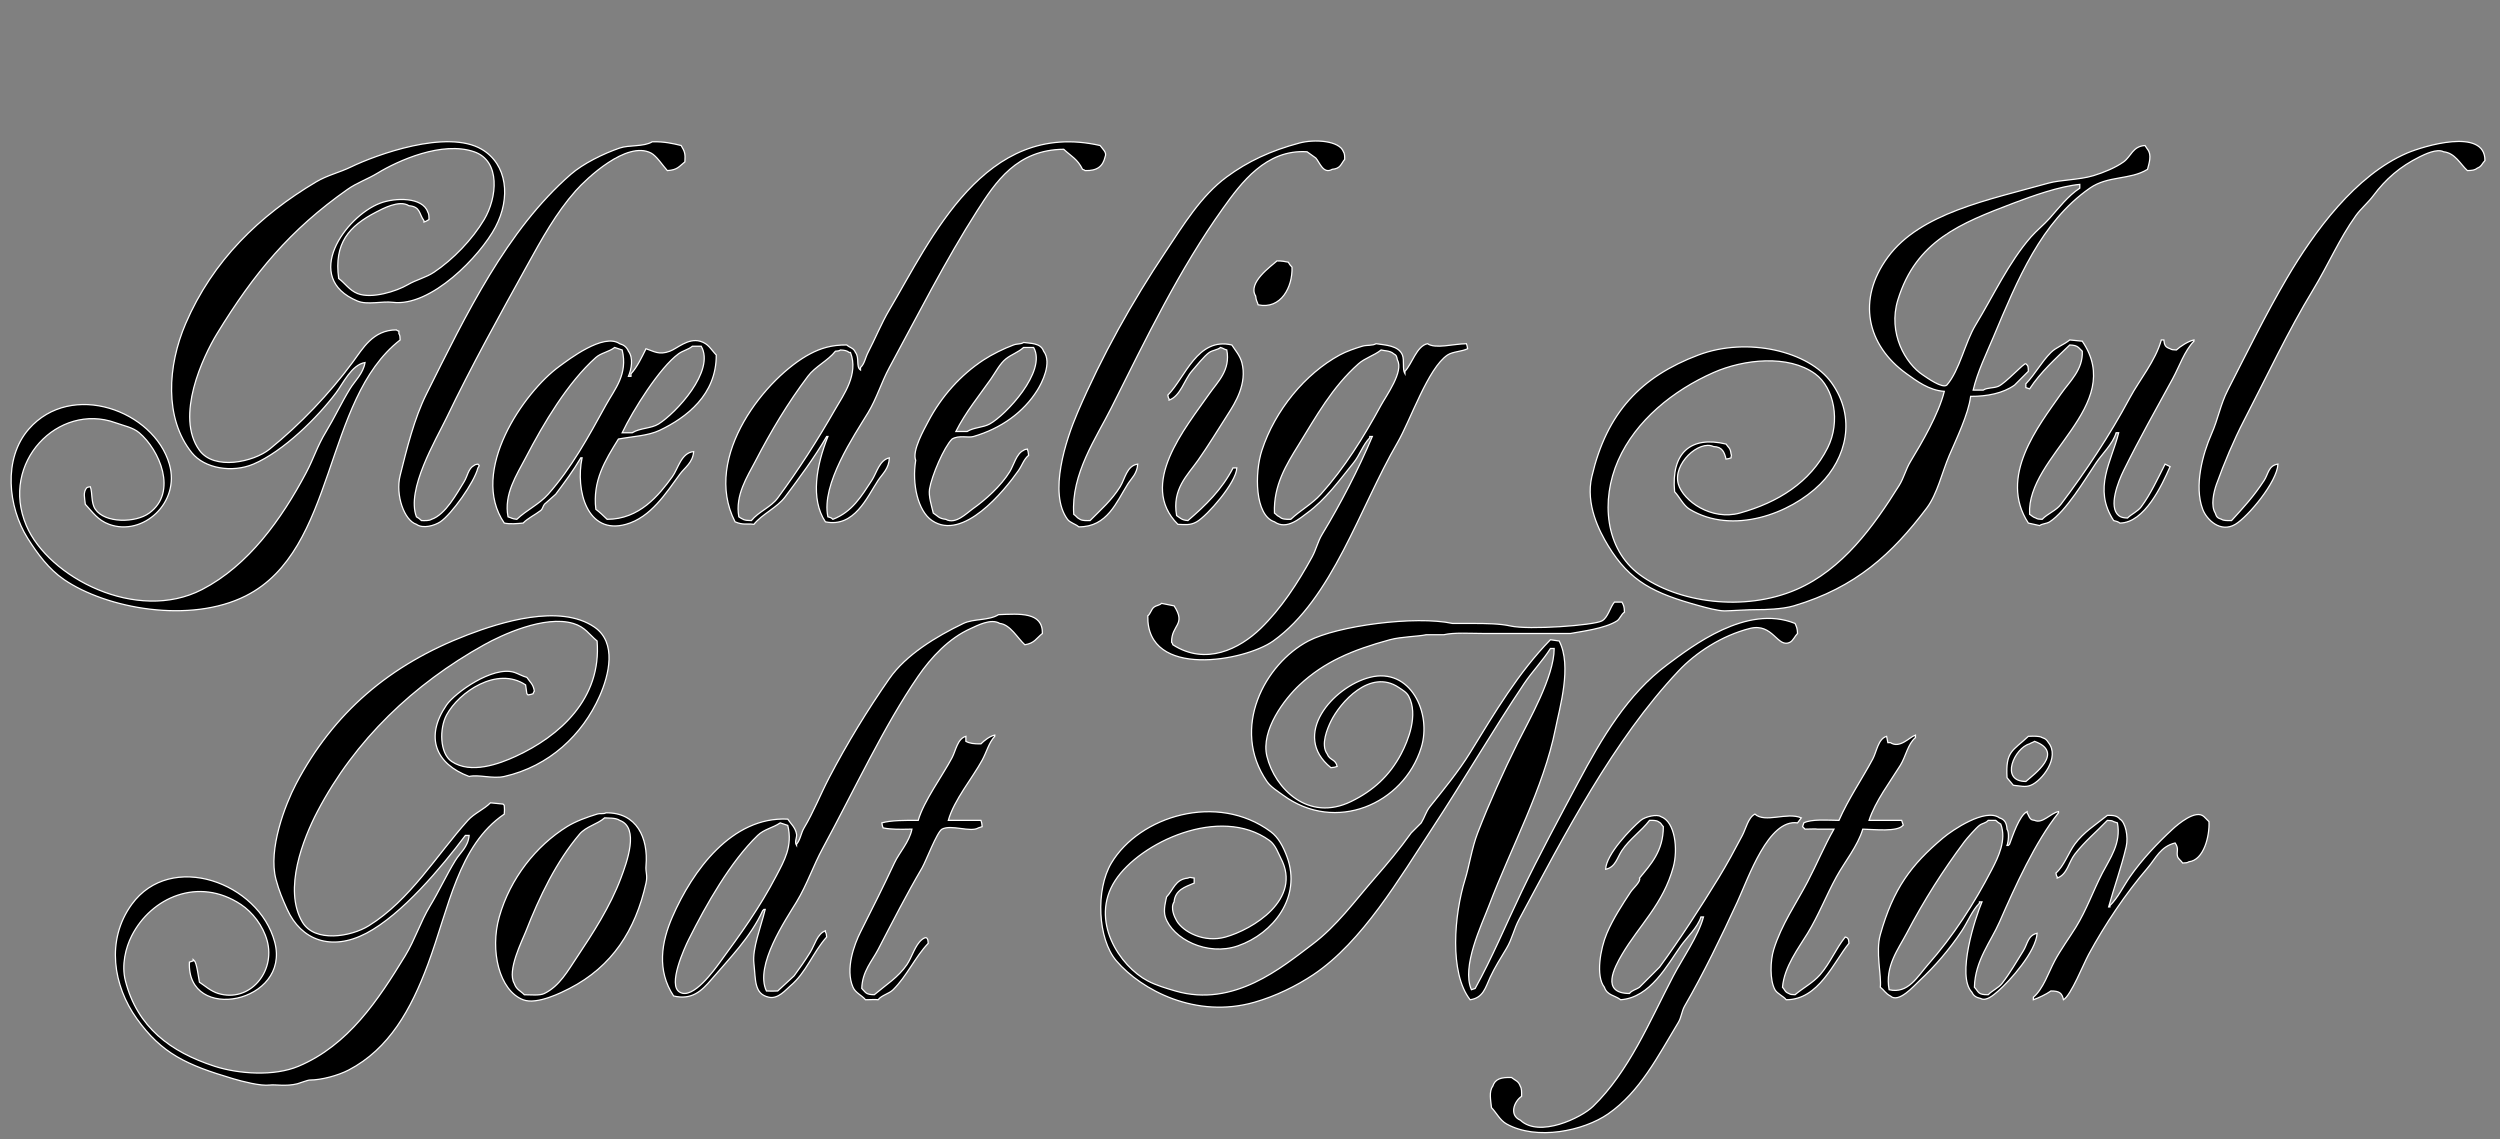<?xml version="1.0" encoding="utf-8"?>
<!-- Generator: Adobe Illustrator 16.0.0, SVG Export Plug-In . SVG Version: 6.00 Build 0)  -->
<!DOCTYPE svg PUBLIC "-//W3C//DTD SVG 1.1//EN" "http://www.w3.org/Graphics/SVG/1.1/DTD/svg11.dtd">
<svg version="1.1" id="Layer_1" xmlns="http://www.w3.org/2000/svg" xmlns:xlink="http://www.w3.org/1999/xlink" x="0px" y="0px"
	 width="1993px" height="908px" viewBox="0 0 1993 908" enable-background="new 0 0 1993 908" xml:space="preserve">
<rect x="0" y="0" width="1993" height="908" fill="#808080" stroke="none"/>
<g>
	<path stroke="#FFFFFF" stroke-miterlimit="10" d="M601,418c6.807-8.38,18.438-13.19,25-22c11.493-15.428,23.179-31.09,33-48
		c0.333,0,0.667,0,1,0c-9.122,22.926-14.146,49.653-2,68c23.095,4.835,33.216-19.694,42-33c3.56-5.393,8.698-9.359,9-18
		c-8.002,1.742-10.087,12.036-14,18c-8.332,12.698-15.64,25.049-31,31c-1.345-1.252-1.755-1.413-4-2
		c-5.548-25.86,20.966-64.813,32-83c6.992-11.524,10.566-24.129,17-36c22.563-41.63,44.983-85.904,70-125
		c14.752-23.054,31.63-48.637,69-49c6.129,5.718,11.006,7.781,15,16c1.726,0.645,0.979,0.196,2,1c9.85,0.302,14.244-3.519,16-11
		c1.652-3.432-2.029-6.233-4-9c-92.153-20.964-134.653,74.721-168,131c-6.478,10.932-11.329,23.189-17,34
		c-2.158,4.115-2.742,9.047-6,12c0,0.667,0,1.333,0,2c-3.748-2.476-0.699-9.873-4-14c-1.527-3.785-4.338-3.594-7-6
		c-12.229-0.084-20.674,2.646-29,7c-34.322,17.948-86.898,81.611-60,134C592.912,418.911,594.771,417.149,601,418z M602,368
		c12.891-24.811,25.998-46.675,42-68c5.902-7.865,16.03-12.433,22-20c2.319-0.227,2.821-0.197,4-1c3.41,0.211,5.105,0.479,7,2
		c0.333,0,0.667,0,1,0c6.722,17.238-5.698,33.998-12,45c-14.677,25.622-29.143,48.166-46,71c-5.409,7.327-15.419,10.99-21,18
		c-5.969-0.012-6.759-0.954-10-3C585.881,394.754,595.893,379.754,602,368z"/>
	<path stroke="#FFFFFF" stroke-miterlimit="10" d="M319,379c-3.949,15.727,3.314,35.97,13,39c5.184,3.773,14.502,0.979,19-2
		c8.869-5.874,27.145-31.479,30-43c0.807-1.028,0.369-0.246,1-2c-0.333-0.333-0.667-0.667-1-1c-2.054,0.399-1.927,0.248-3,1
		c-4.745,2.459-5.209,8.511-8,13c-5.861,9.429-14.768,26.193-26,30c-1.67,1.141-4.91,1.094-8,1c-1.133-1.188-2.54-2.146-4-3
		c-8.403-21.661,15.612-61.545,24-79c20.098-41.82,42.263-81.676,64-121c11.905-21.537,23.3-42.303,39-60
		c8.558-9.646,40.579-40.091,60-30c4.492,2.334,9.513,10.233,13,14c8.297-0.528,9.427-3.404,14-7c0.438-6.705-0.119-8.128-3-13
		c-6.932-1.677-13.353-3.192-23-3c-6.7,4.138-18.524,2.425-26,5c-13.061,4.499-29.184,12.434-39,21
		c-51.173,44.656-83.126,111.218-115,175C330.205,333.601,324.313,357.838,319,379z"/>
	<path stroke="#FFFFFF" stroke-miterlimit="10" d="M899,386c3.127-4.944,7.434-8.187,8-16c-8.726,1.133-10.151,11.827-14,18
		c-6.795,10.897-15.28,18.213-24,27c-3.104,0.066-6.31,0.142-8-1c-2.501-1.161-2.875-2.544-5-4c-2.309-32.159,18.132-61.316,30-85
		c27.973-55.825,54.358-110.561,89-159c14.365-20.087,34.255-47.144,67-45c2.333,1.667,4.667,3.333,7,5
		c3.038,3.396,5.925,13.115,13,9c6.776-0.657,6.821-4.042,10-8c-0.023-2.727-0.039-4.583-1-6c-3.161-8.921-23.006-10.189-35-7
		c-23.102,6.144-41.315,14.729-58,27c-20.626,15.169-34.615,38.45-49,60c-26.202,39.254-50.391,82.27-70,128
		c-9.266,21.608-23.331,64.19-8,85c2.027,2.752,6.46,3.726,9,6C882.708,420.26,890.17,399.961,899,386z"/>
	<path stroke="#FFFFFF" stroke-miterlimit="10" d="M1919,122c-41.139,17.593-74.158,62.706-96,100c-16.89,28.84-31.605,58.965-47,89
		c-5.944,11.596-7.561,22.668-13,35c-7.023,15.924-13.996,41.477-7,60c3.147,8.334,14.179,19.052,26,12
		c10.092-6.021,33.289-33.735,34-48c-7.549,0.989-7.688,7.919-11,13c-8.272,12.693-16.211,21.289-26,32
		c-3.104,0.066-6.311,0.142-8-1c-3.216-1.082-3.963-1.739-5-5c-3.662-5.663-1.302-16.632,1-23c6.181-17.1,13.697-34.969,22-51
		c18.034-34.819,35.042-71.094,55-104c12.129-19.998,20.737-40.391,34-59c3.95-5.542,9.953-10.566,14-16
		c9.979-13.398,21.292-23.198,37-31c3.989-1.981,13.872-6.772,19-4c9.249,0.959,13.445,9.955,19,15c3.844-0.09,5.931-0.335,8-2
		c3.477-1.375,3.693-3.667,6-6C1981.247,101.349,1931.577,116.622,1919,122z"/>
	<path stroke="#FFFFFF" stroke-miterlimit="10" d="M196,475c72.679-36.719,61.446-156.146,123-204c-0.106-2.533-0.123-3.705-1-5
		c0-0.667,0-1.333,0-2c-1.726-0.645-0.979-0.196-2-1c-18.764-0.001-26.898,15.065-35,26c-18.634,25.149-41.726,49.371-66,69
		c-12.8,10.351-44.223,17.236-56,1c-19.628-27.06,2.837-74.727,14-93c29.51-48.307,58.392-82.921,104-115
		c7.579-5.33,15.906-8.088,24-13c16.457-9.988,51.462-25.796,77-17c21.36,7.357,18.28,36.751,8,54
		c-9.503,15.945-24.718,31.789-40,42c-6.547,4.375-14.027,5.923-21,10c-9.008,5.267-28.819,11.499-40,7
		c-6.542-2.632-9.899-8.2-15-12c-3.869-28.039,8.219-41.822,30-53c4.623-2.373,18.338-9.991,26-5c9.318,0.82,7.891,6.319,12,12
		c0,0.333,0,0.667,0,1c2.32-0.743,2.234-1.039,4-2c-0.024-2.727-0.039-4.583-1-6c-4.017-11.876-25.74-11.669-38-7
		c-27.665,10.536-62.623,59.51-18,78c7.979,3.306,19.701-0.077,28,1c30.531,3.962,69.847-36.947,82-60
		c12.294-23.321,9.448-50.044-11-62c-27.799-16.253-84.225,4.486-104,14c-9.946,4.785-18.893,6.584-28,12
		c-45.039,26.782-82.405,62.708-104,113c-14.377,33.481-17.204,75.457,5,103c10.078,12.501,32.17,16.145,49,9
		c23.923-10.156,51.162-37.183,66-57c5.552-7.415,12.354-22.237,23-24c-1.407,8.757-8.043,14.538-12,21
		c-6.878,11.232-12.398,23.124-19,34c-7.355,12.117-9.557,20.841-16,33c-19.476,36.756-45.905,73.845-83,93
		c-51.997,26.85-122.439-9.722-140-51c-21.41-50.324,25.537-98.366,71-82c6.914,2.489,13.897,3.688,19,8
		c16.024,13.539,30.922,47.238,8,64c-10.9,7.971-35.267,8.26-43-3c-3.535-5.147-2.175-13.11-4-18c-2.054,0.399-1.927,0.248-3,1
		c-2.865,3.584-1.523,7.908-1,13c5.966,6.392,9.864,12.628,19,16c26.697,9.854,56.979-17.082,48-48
		c-12.397-42.69-78.02-66.782-112-28c-20.798,23.737-16.528,62.291-1,87c7.895,12.563,16.963,24.76,29,33
		C84.812,485.145,151.46,497.503,196,475z"/>
	<path stroke="#FFFFFF" stroke-miterlimit="10" d="M1355,483c4.936,1.349,14.479,4.053,20,4c4.832-0.046,19.666-1.076,26-1
		c5.412,0.064,19.861-0.292,29-3c49.475-14.661,78.581-41.644,106-78c8.429-11.177,12.099-28.242,18-42
		c5.374-12.529,15.214-32.824,17-47c13.046,0.02,25.862-2.44,35-9c3.666-3.666,7.333-7.333,11-11c-0.132-3.854,0.022-4.263-2-6
		c-1.118-1.199-16.228,15.623-22,18c-3.872,1.595-8.8,0.87-12,3c-2.667,0-5.333,0-8,0c3.461-14.599,10.563-29.087,16-42
		c19.661-46.696,38.156-91.914,77-119c14.562-10.155,32.19-6.417,46-15c1.249-4.817,3.598-11.623,0-16c-0.667-1-1.333-2-2-3
		c-9.857,0.601-11.042,8.688-17,13c-6.335,4.586-16.028,8.6-24,11c-11.763,3.542-26.333,3.293-36,6
		c-47.772,13.376-102.1,23.778-128,59c-24.864,33.812-16.871,70.193,15,93c7.866,5.629,17.679,13.174,30,14
		c-4.593,18.277-17.831,40.848-27,56c-3.802,6.283-5.159,12.846-9,19c-20.346,32.594-45.178,67.099-82,83
		c-41.812,18.056-94.825,10.4-125-12c-27.301-20.266-31.134-58.966-17-91c14.06-31.866,43.895-55.801,76-70
		c24.168-10.689,59.623-14.492,81,1c15.258,11.057,20.474,38.153,10,59c-13.898,27.663-39.843,43.628-70,52
		c-22.631,6.282-45.052-9.58-49-23c-4.75-16.144,16.456-35.449,28-30c7.122,0.189,8.67,4.558,10,10c2.307-0.325,2.484-0.464,4-1
		c0.129-2.865,0.708-1.455,0-3c-0.54-5.074-1.943-4.909-4-8c-28.232-6.806-43.893,7.167-41,38c3.99,4.206,6.986,10.979,12,14
		c34.248,20.639,80.186,3.614,104-20c20.717-20.544,29.276-52.798,9-81c-17.963-24.984-66.918-36.721-106-22
		c-45.565,17.164-73.041,45.692-85,97c-5.138,22.042,6,43.472,13,55C1299.453,463.743,1318.602,473.052,1355,483z M1533,299
		c-13.847-9.038-28.2-33.416-20-60c14.552-47.178,49.912-60.948,92-77c15.533-5.924,37.126-13.541,53-15c0,1,0,2,0,3
		c-9.455,6.198-16.568,15.655-24,24c-4.616,5.183-10.418,9.761-15,15c-17.65,20.183-29.806,46.656-44,70
		c-8.498,13.974-12.716,36.156-23,48C1548.382,309.962,1536.008,300.964,1533,299z"/>
	<path stroke="#FFFFFF" stroke-miterlimit="10" d="M1030,213c-1.188-1.133-2.146-2.54-3-4c-2.73-0.567-5.177-1.018-9-1
		c-4.602,4.163-23.604,17.373-17,28c0.416,4.042,1.106,3.924,2,7C1021.229,246.913,1030.564,228.745,1030,213z"/>
	<path stroke="#FFFFFF" stroke-miterlimit="10" d="M1643,402c-3.834,5.089-10.637,7.436-15,12c-2.533-0.105-3.705-0.123-5-1
		c-2.697-0.922-2.928-1.717-5-3c-2.655-46.631,77.258-86.284,42-138c-3.333-0.333-6.667-0.667-10-1c-4.607,3.851-10.775,5.796-15,10
		c-7.541,7.504-12.596,17.344-20,25c0,1,0,2,0,3c1,0.333,2,0.667,3,1c9.012-13.679,20.519-23.842,32-35c3.41,0.211,5.105,0.479,7,2
		c1,1,2,2,3,3c0.686,14.728-10.031,24.031-17,34c-17.992,25.737-50.152,66.07-26,103c3,0.667,6,1.333,9,2
		c2.155-1.644,5.543-1.413,8-3c13.021-8.414,27.891-33.414,37-47c4.947-7.379,13.118-14.82,16-24c0.667,0,1.333,0,2,0
		c-5.602,22.873-20.734,44.363-4,70c2.127,0.506,3.616,0.895,5,2c19.708-0.198,33.533-30.32,40-45c-1.333-0.667-2.667-1.333-4-2
		c-5.777,11.488-11.527,23.904-19,34c-2.702,3.65-7.77,5.798-11,9c-3.41-0.211-5.105-0.479-7-2c-8.299-6.833-0.594-26.704,4-36
		c12.341-24.974,26.082-49.422,39-73c5.434-9.917,9.368-22.182,17-30c0-0.333,0-0.667,0-1c-4.358,0.87-10.981,5.181-14,8
		c-2.533-0.105-3.705-0.123-5-1c-3.68-1.261-4.501-2.584-5-7c-0.667,0-1.333,0-2,0c-4.689,16.785-17.338,31.714-25,46
		C1681.576,347.623,1663.162,375.243,1643,402z"/>
	<path stroke="#FFFFFF" stroke-miterlimit="10" d="M553,360c-9.916,0.887-12.362,13.58-17,20c-10.783,14.927-26.323,33.986-52,34
		c-2.593-2.56-6.171-5.869-9-8c-2.662-22.68,7.179-38.579,18-56c11.529-2.141,23.512-2.475,33-7c21.203-10.112,45.171-28.312,45-60
		c-4.161-4.297-6.24-9.18-13-11c-9.596-2.584-18.145,5.823-24,8c-8.681,3.228-12.63,0.089-19-2c-3.251,6.516-7.116,14.847-12,20
		c0,0.667,0,1.333,0,2c-0.667,0-1.333,0-2,0c2.41-5.687,4.043-14.681,0-20c-1.323-3.199-3.499-4.989-7-6
		c-12.868-8.904-40.894,12.851-48,18c-28.348,20.54-72.285,83.731-44,125c4.983,1,9.721,0.438,15,0c3.985-4.025,9.466-6.516,14-10
		c1.68-1.292,1.667-3.254,3-5c3-2.667,6-5.333,9-8c6.966-9.354,14.101-18.87,20-29c0.333,0,0.667,0,1,0
		c-5.315,25.838,3.999,61.651,35,53c19.93-5.562,31.977-25.028,43-40C546.032,372.524,552.289,368.875,553,360z M541,282
		c3.461-2.5,7.807-3.308,11-6c2.333,0,4.667,0,7,0c11.358,19.669-20.283,53.462-34,62c-5.929,3.69-14.721,3.091-21,7
		c-2.667,0-5.333,0-8,0C504.611,326.972,525.972,292.853,541,282z M437,394c-7.216,8.119-17.16,12.516-25,20
		c-4.042-0.416-3.924-1.106-7-2c-3.483-18.053,6.934-33.451,14-47c14.547-27.895,33.581-60.017,56-80c4.152-3.701,10.594-4.49,15-8
		c2,0.667,4,1.333,6,2c4.713,19.434-5.906,31.093-13,44C468.989,348.493,455.541,373.14,437,394z"/>
	<path stroke="#FFFFFF" stroke-miterlimit="10" d="M816,273c-2.323,1.617-4.771,0.802-8,2c-7.673,2.846-17.068,7.457-24,12
		c-18.211,11.936-33.589,29.146-44,49c-3.201,6.104-13.116,23.449-10,31c-3.127,18.805,1.749,40.352,13,48
		c24.606,16.728,57.415-23.412,69-40c2.907-4.162,4.145-8.861,8-12c-0.2-2.596-0.442-3.396-1-5c-2.055,0.399-1.927,0.248-3,1
		c-5.647,2.463-7.853,11.868-11,17c-6.911,11.269-19.135,22.351-30,30c-4.124,2.903-13.36,12.443-21,8
		c-5.575-0.573-6.484-2.712-10-5c-1.322-5.652-3.88-13.478-3-19c1.697-10.642,11.546-33.644,18-40c5.406-3.317,12.821-0.778,17-2
		c22.022-6.437,39.937-19.274,51-37c3.509-5.622,11.945-21.808,5-31C829.583,273.196,821.377,273.869,816,273z M789,338
		c-5.33,2.921-12.79,2.651-18,6c-3,0-6,0-9,0c7.764-15.41,18.58-28.563,28-42c3.685-5.256,7.079-12.115,12-16
		c4.295-3.391,9.986-5.281,14-9c2.667,0,5.333,0,8,0C834.828,295.998,801.539,331.128,789,338z"/>
	<path stroke="#FFFFFF" stroke-miterlimit="10" d="M939,418c5.924,0.24,9.952,0.864,15-2c8.272-4.693,31.597-31.237,32-43
		c-1,0-2,0-3,0c-8.847,17.264-21.867,29.908-36,42c-5.301-0.458-5.789-1.932-9-4c-3.757-21.094,8.615-32.062,17-44
		c8.635-12.294,15.732-24.105,24-37c5.373-8.379,15.509-24.113,11-41c-1.46-5.47-5.271-9.799-8-14c-27.456-6.398-37.073,25.89-51,40
		c0.398,2.055,0.248,1.927,1,3c0,0.333,0,0.667,0,1c9.072-3.264,12.154-16.187,18-23c3.162-3.685,10.268-12.478,14-15
		c2.82-1.906,6.473-1.953,9-4c2.615,0.802,2.369,1.241,5,2c3.113,16.16-7.381,25.511-14,35C944.98,341.269,907.145,386.175,939,418z
		"/>
	<path stroke="#FFFFFF" stroke-miterlimit="10" d="M1006,359c-5.915,18.089-5.724,51.849,10,57c9.779,6.95,20.611-3.085,26-7
		c14.652-10.643,25.698-26.048,37-40c5.062-6.25,7.42-14.346,13-20c0-0.333,0-0.667,0-1c0.667,0,1.333,0,2,0
		c-11.314,26.753-25.344,53.791-40,78c-3.556,5.873-4.679,11.944-8,18c-11.381,20.751-24.614,41.114-41,57
		c-16.875,16.36-43.825,29.87-70,13c-0.645-1.726-0.196-0.979-1-2c-0.218-14.13,11.933-13.701,2-29c-3.333-0.667-6.667-1.333-10-2
		c-1.734,1.665-3.939,1.49-6,3c-2.228,1.631-2.736,5.214-5,7c-0.939,50.583,77.617,36.001,100,20
		c47.287-33.805,68.86-106.211,99-158c10.607-18.226,24.328-59.527,40-70c4.096-2.737,11.689-2.747,16-5
		c-0.325-2.307-0.464-2.484-1-4c-10.75,0.203-24.662,4.325-31,0c-8.675,1.782-12.42,16.406-18,22c0,0.667,0,1.333,0,2
		c-2.139-3.663-0.317-10.816-2-15c-3.1-7.707-14.016-7.878-21-9c-2.799,1.74-7.403,0.903-11,2c-5.682,1.732-12.631,4.072-18,7
		C1040.475,298.01,1016.465,326.993,1006,359z M1083,290c5.275-4.671,12.412-6.516,18-11c2.469,0.746,7.077,0.371,10,3
		c2.405,1.31,2.361,2.038,3,5c5.274,9.023-8.896,28.467-13,36c-14.027,25.747-29.157,50.02-48,71c-7.054,7.854-16.333,12.75-24,20
		c-4.423,0.069-6.844-0.012-9-2c-2.288-1.032-2.167-1.715-4-3c-0.875-22.171,9.683-38.928,19-54
		C1049.436,331.647,1062.027,308.572,1083,290z"/>
	<path stroke="#FFFFFF" stroke-miterlimit="10" d="M1043,511c-34.705,18.303-62.172,69.489-33,112c2.99,4.357,8.662,7.827,13,11
		c41.642,30.458,95.871,7.198,110-38c8.638-27.632-8.746-64.327-41-56c-29.349,7.577-63.141,46.049-31,72c2.596-0.2,3.396-0.442,5-1
		c-1.382-6.139-5.932-4.564-8-10c-5.352-7.393,0.267-20.375,3-26c7.195-14.812,31.194-42.294,54-27c3.074,2.062,6.28,3.789,8,7
		c7.919,14.791-0.477,35.549-6,46c-9.155,17.324-22.263,29.397-40,38c-33.876,16.429-60.631-10.146-67-36
		c-5.146-20.891,14.276-46.075,26-57c19.574-18.241,41.695-27.745,72-36c9.114-2.483,22.798-2.573,29-4c4.666,0,9.334,0,14,0
		c8.288-1.926,21.034-1.002,31-1c16.998,0,34.002,0,51,0c6.333,0,12.667,0,19,0c8.065-1.552,27.396-3.814,37-10
		c2.412-1.553,3.336-5.233,6-7c-0.083-4.496-0.628-5.458-2-8c-2,0-4,0-6,0c-3.46,4.058-5.132,12.429-10,15
		c-6.712,3.546-58.175,7.333-73,4c-8.086-1.818-19.062-1.994-30-2c-5.333,0-10.667,0-16,0
		C1128.302,490.587,1065.983,498.879,1043,511z"/>
	<path stroke="#FFFFFF" stroke-miterlimit="10" d="M796,490c-7.7,4.882-19.793,3.061-28,7c-21.799,10.462-45.753,25.009-59,44
		c-17.239,24.713-33.711,51.614-48,79c-7.143,13.69-12.394,27.346-20,40c-2.535,4.218-2.883,9.499-6,13c0,0.333,0,0.667,0,1
		c-1.851-3.01,0.464-6.143,0-9c-0.872-5.373-4.619-8.283-7-12c-44.526-2.233-75.942,41.054-92,78c-8.737,20.103-12.51,42.561,1,63
		c14.6,3.425,22.342-4.028,30-13c14.388-16.856,31.22-33.687,41-55c0.333-0.333,0.667-0.667,1-1c0.333,0,0.667,0,1,0
		c-3.549,14.407-10.33,31.179-9,43c1.524,13.54,0.123,24.47,12,27c7.505,1.599,13.419-6.01,17-9c12.788-10.68,17.924-26.634,29-39
		c-0.227-2.319-0.197-2.82-1-4c0-0.333,0-0.667,0-1c-6.556,2.463-8.474,11.337-12,17c-3.899,6.26-8.47,12.93-13,19
		c-4.333,4-8.667,8-13,12c-5.03,0.121-4.828,0.22-9,0c-9.646-20.173,15.468-56.907,24-71c8.443-13.946,13.16-28.562,21-43
		c24.535-45.181,48.663-97.293,76-137c10.276-14.925,24.487-30.296,42-38c4.476-1.969,15.979-8.353,23-4
		c8.41,0.869,14.184,11.762,20,17c7.715-1.155,9.287-5.296,14-9C831.376,487.734,812.912,489.317,796,490z M619,698
		c-13.345,25.651-28.819,46.951-45,69c-4.185,5.703-21.545,30.219-32,24c-10.133-5.35,3.827-35.66,7-42
		c14.033-28.043,33.468-62.23,55-83c5.181-4.997,12.023-5.961,18-10c2,0.667,4,1.333,6,2C632.107,674.574,625,686.467,619,698z"/>
	<path stroke="#FFFFFF" stroke-miterlimit="10" d="M402,642c-0.333-0.333-0.667-0.667-1-1c-3.333-0.333-6.667-0.667-10-1
		c-5.314,5.354-12.948,8.378-18,14c-25.489,28.363-45.923,63.444-79,84c-14.306,8.891-43.186,13.668-53-3
		c-15.341-26.056,0.787-66.558,12-88c29.944-57.262,76.84-101.714,133-133c13.689-7.626,48.036-23.843,71-17
		c9.493,2.829,12.563,8.675,19,14c3.72,45.931-29.701,75.793-65,92c-12.811,5.882-35.635,14.451-51,4
		c-9.448-6.426-9.813-26.186-4-37c9.843-18.311,40.292-39.173,63-24c0.333,2.333,0.667,4.667,1,7c0.333,0.333,0.667,0.667,1,1
		c2.307-0.325,2.484-0.464,4-1c0.645-1.726,0.196-0.979,1-2c-0.885-5.767-3.493-7.212-6-11c-3.386-0.895-7.231-3.13-10-4
		c-17.261-5.424-47.414,16.439-54,26c-17.565,25.499-8.704,47.059,18,57c7.537-1.819,18.712,2.103,28,0
		c35.946-8.136,62.293-33.202,76-64c7.59-17.055,13.823-42.7-4-55c-27.685-19.106-75.523-3.72-101,6
		c-62.562,23.869-107.235,62.378-137,119c-8.584,16.33-22.406,52.092-16,76c2.525,9.424,5.188,15.567,9,24
		c11,24.332,34.927,33.697,63,19c28.444-14.892,59.996-52.643,79-78c1,0,2,0,3,0c-0.778,9.17-7.179,13.75-11,20
		c-7.271,11.894-12.981,24.435-20,36c-7.852,12.937-12.065,27.004-20,40c-21.513,35.236-45.229,71.192-85,88
		c-19.445,8.218-47.846,6.223-67,0c-35.219-11.443-61.45-31.075-71-68c-3.287-12.709,0.19-26.532,5-36
		c15.514-30.535,53.189-47.38,87-25c9.25,6.123,17.732,16.999,21,29c6.787,24.92-14.114,49.527-39,42c-5.856-1.771-10.41-5.946-15-9
		c-0.758-3.632-2.116-15.251-4-17c-0.333-0.333-0.667-0.667-1-1c0,0.333,0,0.667,0,1c-1,0.333-2,0.667-3,1
		c-2.343,49.21,80.964,32.669,68-16c-12.64-47.455-82.839-72.971-114-30c-20.764,28.634-14.623,64.966,4,91
		c20.028,27.998,39.709,36.971,77,48c7.177,2.123,21.79,5.932,29,5c4.597-0.594,12.854,1.283,22-1c2.032-0.507,8.315-3.004,10-3
		c8.993,0.02,22.42-3.527,31-8c32.198-16.784,49.666-48.357,63-84c16.967-45.354,24.208-94.919,61-120
		C402.271,644.883,402.217,646.114,402,642z"/>
	<path stroke="#FFFFFF" stroke-miterlimit="10" d="M1211,733c36.387-67.707,74.88-142.602,127-198c13.887-14.76,34.538-28.289,57-34
		c18.547-4.716,21.917,16.134,32,11c2.48-1.263,4.019-5.084,6-7c-0.18-4.238-0.796-5.334-2-8c-38.61-15.567-82.12,18.209-102,33
		c-31.441,23.393-51.944,58.12-71,94c-14.842,27.946-31.172,58.066-45,87c-12.606,26.376-23.485,52.619-37,77c-1,0.333-2,0.667-3,1
		c-8.084-18.454,8.217-51.738,14-67c17.681-46.666,43.546-93.692,53-141c3.383-16.932,13.33-50.104,3-70
		c-2.333-0.333-4.667-0.667-7-1c-25.267,25.799-44.601,58.421-64,90c-8.891,14.473-21.417,29.833-32,43
		c-3.234,4.024-4.239,8.574-7,13c-2.667,2.667-5.333,5.333-8,8c-9.236,12.897-18.799,24.329-29,36
		c-16.188,18.523-30.188,38.126-50,53c-23.588,17.708-62.291,50.678-109,37c-7.158-2.096-15.384-4.52-22-8
		c-22.231-11.695-46.656-48.069-26-80c19.588-30.28,83.565-60.469,123-32c4.967,3.586,7.116,10.454,9,14
		c17.588,33.114-22.742,57.037-44,63c-17.392,4.878-33.974-4.254-39-13c-1.722-2.996-5.145-10.262-2-15
		c0.809-9.575,8.799-11.949,16-15c0-1.333,0-2.667,0-4c-3.296-0.472-3.264-0.872-5,0c-10.216,1.006-11.538,9.372-17,15
		c-0.446,2.361-2.864,10.338-1,16c5.735,17.414,33.341,31.586,58,23c27.948-9.731,50.903-38.785,39-71
		c-2.924-7.914-6.861-15.454-13-20c-42.679-31.603-104.583-12.413-127,25c-12.705,21.204-10.946,60.591,4,78
		c20.198,23.527,63.526,46.274,110,33c16.916-4.832,33.57-13.015,47-22c39.168-26.204,68.737-76.994,95-117
		c24.729-37.67,47.748-77.262,73-115c6.304-9.421,14.968-18.424,21-28c1,0,2,0,3,0c-0.063,22.661-20.397,57.654-29,75
		c-11.563,23.317-22.685,47.928-32,72c-4.594,11.873-6.821,26.799-10,37c-8.741,28.051-12.768,74.567,4,96
		c10.51-1.52,12.163-9.668,16-18c3.468-7.53,8.819-16.034,13-23C1205.5,748.502,1206.822,740.775,1211,733z"/>
	<path stroke="#FFFFFF" stroke-miterlimit="10" d="M770,591c0-1.333,0-2.667,0-4c-6.696,1.802-8.021,11.345-11,17
		c-7.605,14.436-22.543,34.54-27,50c-10.162-0.06-21.738-0.115-29,2c0.325,2.307,0.464,2.484,1,4c7.082,1.385,13.375,1.161,23,1
		c-2.116,10.331-9.99,18.417-14,27c-8.847,18.933-17.53,36.261-27,55c-4.987,9.868-12.286,29.604-6,44
		c1.974,4.521,7.051,6.461,10,10c4.281-0.048,8.191-0.302,10,0c3.042-3.759,8.586-4.637,12-8c10.956-10.794,17.359-25.863,28-37
		c-0.227-2.319-0.197-2.82-1-4c-0.948-1.087-2.527-0.119-4,1c-5.583,4.507-7.89,13.97-12,20c-6.977,10.237-16.658,16.057-26,24
		c-6.969-0.09-6.708-1.755-10-5c0.448-13.748,8.145-21.676,13-31c11.567-22.214,22.593-43.878,35-65c3.189-5.43,11.955-28.855,16-31
		c7.416-3.932,22.836,2.878,29-1c1-0.333,2-0.667,3-1c-0.2-2.596-0.442-3.396-1-5c-8.666,0-17.334,0-26,0
		c4.515-16.175,19.174-33.659,27-48c3.558-6.521,5.22-13.777,10-19c0-0.333,0-0.667,0-1c-4.008,0.846-8.431,4.429-11,7
		C776.486,593.095,773.102,592.667,770,591z"/>
	<path stroke="#FFFFFF" stroke-miterlimit="10" d="M1464,699c6.371-11.625,17.125-24.854,21-38c9.346,0.213,27.672,2.339,32-3
		c0.784-0.621,0.251-0.032,0-1c-0.333-1-0.667-2-1-3c-8.666,0-17.334,0-26,0c5.115-15.496,16.773-30.68,25-44
		c4.304-6.969,5.9-16.904,12-22c0-0.667,0-1.333,0-2c-4.905,1.669-12.465,11.035-20,6c-0.667,0-1.333,0-2,0
		c-0.333-1.667-0.667-3.333-1-5c-6.696,1.833-7.939,12.289-11,18c-8.558,15.972-19.533,32.003-27,49c-9.176-0.123-21.958-1.17-28,2
		c-0.333,1-0.667,2-1,3c0.667,0.667,1.333,1.333,2,2c3.598-0.082,9.305-0.264,10,0c4.333,0,8.667,0,13,0
		c-7.751,13.594-13.537,27.737-21,42c-8.939,17.083-20.882,34.103-27,54c-2.742,8.917-3.266,24.322,1,32c1.73,3.115,6.701,5.162,9,8
		c25.939,0.014,37.728-29.99,50-45c-0.227-2.319-0.197-2.82-1-4c-1.029-0.807-0.246-0.369-2-1c-7.383,9.208-12.196,21.094-20,30
		c-5.792,6.609-13.239,10.285-20,16c-2.533-0.105-3.705-0.123-5-1c-3.284-1.312-2.912-2.802-5-5c1.427-16.405,12.816-31.205,20-43
		C1449.911,729.369,1455.719,714.11,1464,699z"/>
	<path stroke="#FFFFFF" stroke-miterlimit="10" d="M1628,588c-2.125-1.435-7.329-1.141-11-1c-12.489,11.785-18.234,11.598-17,33
		c1.667,2,3.333,4,5,6c6.104,0.605,9.536,1.774,14,0c8.786-3.493,23.509-22.333,14-34C1631.511,589.764,1630.927,588.947,1628,588z
		 M1615,623c-21.106-0.084-9.018-26.815,3-30c0.855-0.663,3.14-1.352,4-2C1645.841,599.77,1621.918,616.943,1615,623z"/>
	<path stroke="#FFFFFF" stroke-miterlimit="10" d="M1613,758c-5.291,8.53-10.819,18.03-17,26c-2.76,3.559-7.905,5.68-11,9
		c-8.296,0.074-7.363-1.998-11-6c0.493-21.267,13.079-36.255,20-52c12.56-28.572,28.615-64.132,47-87c0-0.333,0-0.667,0-1
		c-6.346,1.231-12.684,9.902-19,7c-2.055-0.399-1.927-0.248-3-1c-1.623-1.401-1.736-3.287-3-5c0-0.333,0-0.667,0-1
		c-6.196,3.059-11.483,19.253-14,26c-0.333,0.333-0.667,0.667-1,1c-0.333,0-0.667,0-1,0c1.048-2.81,1.919-10.258,0-13
		c-0.355-5.069-1.928-7.674-6-9c-11.283-8.21-37.821,9.951-45,16c-25.426,21.423-39.603,40.243-50,77
		c-3.892,13.757,1.002,32.601,0,42c3.063,2.384,4.194,5.062,8,7c6.631,6.096,18.899-8.202,23-12c12.375-11.462,24.627-25.774,34-40
		c4.802-7.288,8.02-15.902,14-22c0-0.333,0-0.667,0-1c0.667,0,1.333,0,2,0c-5.273,12.429-20.514,58.97-8,72
		c1.366,3.01,3.484,4.184,7,5c4.398,2.399,9.984-2.508,14-6c9.305-8.091,30.049-31.282,31-46
		C1616.663,745.545,1616.396,752.525,1613,758z M1537,769c-8.271,9.348-15.818,23.586-31,20c-3.494-18.654,7.538-32.678,14-45
		c13.837-26.384,28.895-50.048,46-73c2.018-2.707,9.412-11.06,12-13c2.438-1.828,5.072-1.705,7-4c2,0,4,0,6,0
		c1.133,1.188,2.54,2.146,4,3c4.891,12.567-2.237,26.787-7,36C1573.674,720.71,1556.776,746.647,1537,769z"/>
	<path stroke="#FFFFFF" stroke-miterlimit="10" d="M515,690c1.918-21.87-7.342-42.488-32-42c-1.76,1.121-4.253,0.172-7,1
		c-8.085,2.436-17.146,5.736-24,10c-24.525,15.258-45.27,41.099-54,72c-7.587,26.857,0,58.6,19,66c11.1,4.323,31.406-6.123,37-9
		c33.99-17.483,52.587-46.434,61-84C516.437,697.583,514.51,695.585,515,690z M495,700c-8.498,22.656-22.388,44.11-35,63
		c-7.277,10.899-13.945,23.124-26,29c-3.805,1.854-10.731,1.007-16,1c-3.059-3.136-6.454-4.17-8-9c-6.049-9.973,6.426-34.409,9-41
		c11.201-28.681,24.604-56.245,43-78c5.235-6.191,14.289-7.896,20-13c2.562,0.291,8.896-0.259,12,2
		C510.051,659.754,499.603,687.728,495,700z"/>
	<path stroke="#FFFFFF" stroke-miterlimit="10" d="M1433,656c1-1.333,2-2.667,3-4c-11.478-4.899-28.751,4.393-37-3
		c-5.319,2.698-7.201,11.684-10,17c-5.856,11.123-12.188,22.902-19,34c-14.854,24.199-30.421,48.368-47,71
		c-5.333,5.333-10.667,10.667-16,16c-2.885,2.067-5.849,2.243-8,5c-23.049-0.103-12.123-20.546-6-31
		c13.555-23.145,32.974-40.31,41-70c3.739-13.833,1.542-35.996-10-40c-2.932-2.134-12.354-0.08-16,3
		c-7.677,6.487-27.541,26.923-28,39c7.888-1.586,9.196-9.303,13-15c6.107-9.146,15.61-15.569,22-24c2.915-0.031,5.451-0.049,7,1
		c2.501,1.217,2.276,2.268,4,4c0.046,19.539-10.131,30.209-19,41c1.354,2.594-5.112,8.152-7,11c-6.7,10.105-14.178,21.673-19,33
		c-5.263,12.364-8.997,34.25-2,43c2.277,6.599,7.979,6.295,13,10c23.667-1.675,37.08-27.622,48-43c4.968-6.997,13.114-14.303,16-23
		c0.667,0,1.333,0,2,0c-4.145,15.383-16.794,33.181-24,47c-19.434,37.268-35.35,76.125-64,104c-9.394,9.14-42.941,25.286-58,11
		c-9.033-3.885-5.108-14.83,1-19c0.066-3.104,0.142-6.31-1-8c-1.508-4.354-3.898-4.458-7-7c-8.275-0.312-13.1,1.036-15,7
		c-3.141,4.247-1.566,11.34-1,17c4.005,4.199,6.779,10.082,12,13c24.077,13.459,61.515,5.525,81-8
		c25.503-17.702,39.688-46.052,56-73c2.449-4.046,2.605-8.86,5-13c15.127-26.15,29.331-55.526,42-83
		C1394.022,699.435,1409.763,652.714,1433,656z"/>
	<path stroke="#FFFFFF" stroke-miterlimit="10" d="M1757,651c-6.537-6.115-20.916,6.236-25,10c-12.067,11.12-24.591,24.438-34,38
		c-5.435,7.834-9.356,16.445-16,23c0,0.333,0,0.667,0,1c-0.333,0-0.667,0-1,0c4.344-15.646,9.963-30.864,14-48
		c1.89-8.022-0.624-19.637-5-22c-2.172-2.627-5.011-3.111-10-3c-9.347,7.527-18.908,13.326-26,23c-5.002,6.824-8.648,17.519-15,23
		c0.398,2.054,0.248,1.927,1,3c0,0.333,0,0.667,0,1c8.109-2.905,9.128-12.75,14-19c8.128-10.428,17.195-17.781,26-27
		c2.533,0.105,3.705,0.123,5,1c1,0.333,2,0.667,3,1c3.177,16.219-6.107,28.543-12,40c-7.487,14.557-12.539,29.218-21,43
		c-5.292,8.62-12.323,18.167-17,27c-4.97,9.385-9.161,22.438-17,29c0,0.667,0,1.333,0,2c3.899-1.348,10.413-4.425,14-7
		c6.611,0.015,8.852,1.502,10,7c5.927-3.415,15.991-28.622,20-36c13.188-24.271,29.519-48.649,47-69
		c6.783-7.897,10.165-17.029,22-20c3.414,4.915,0.78,7.004,2,11c0.51,1.67,3.052,3.382,4,5c2.533-0.105,3.705-0.123,5-1
		c11.93-1.342,16.579-20.491,16-32C1759.667,653.667,1758.333,652.333,1757,651z"/>
</g>
</svg>
